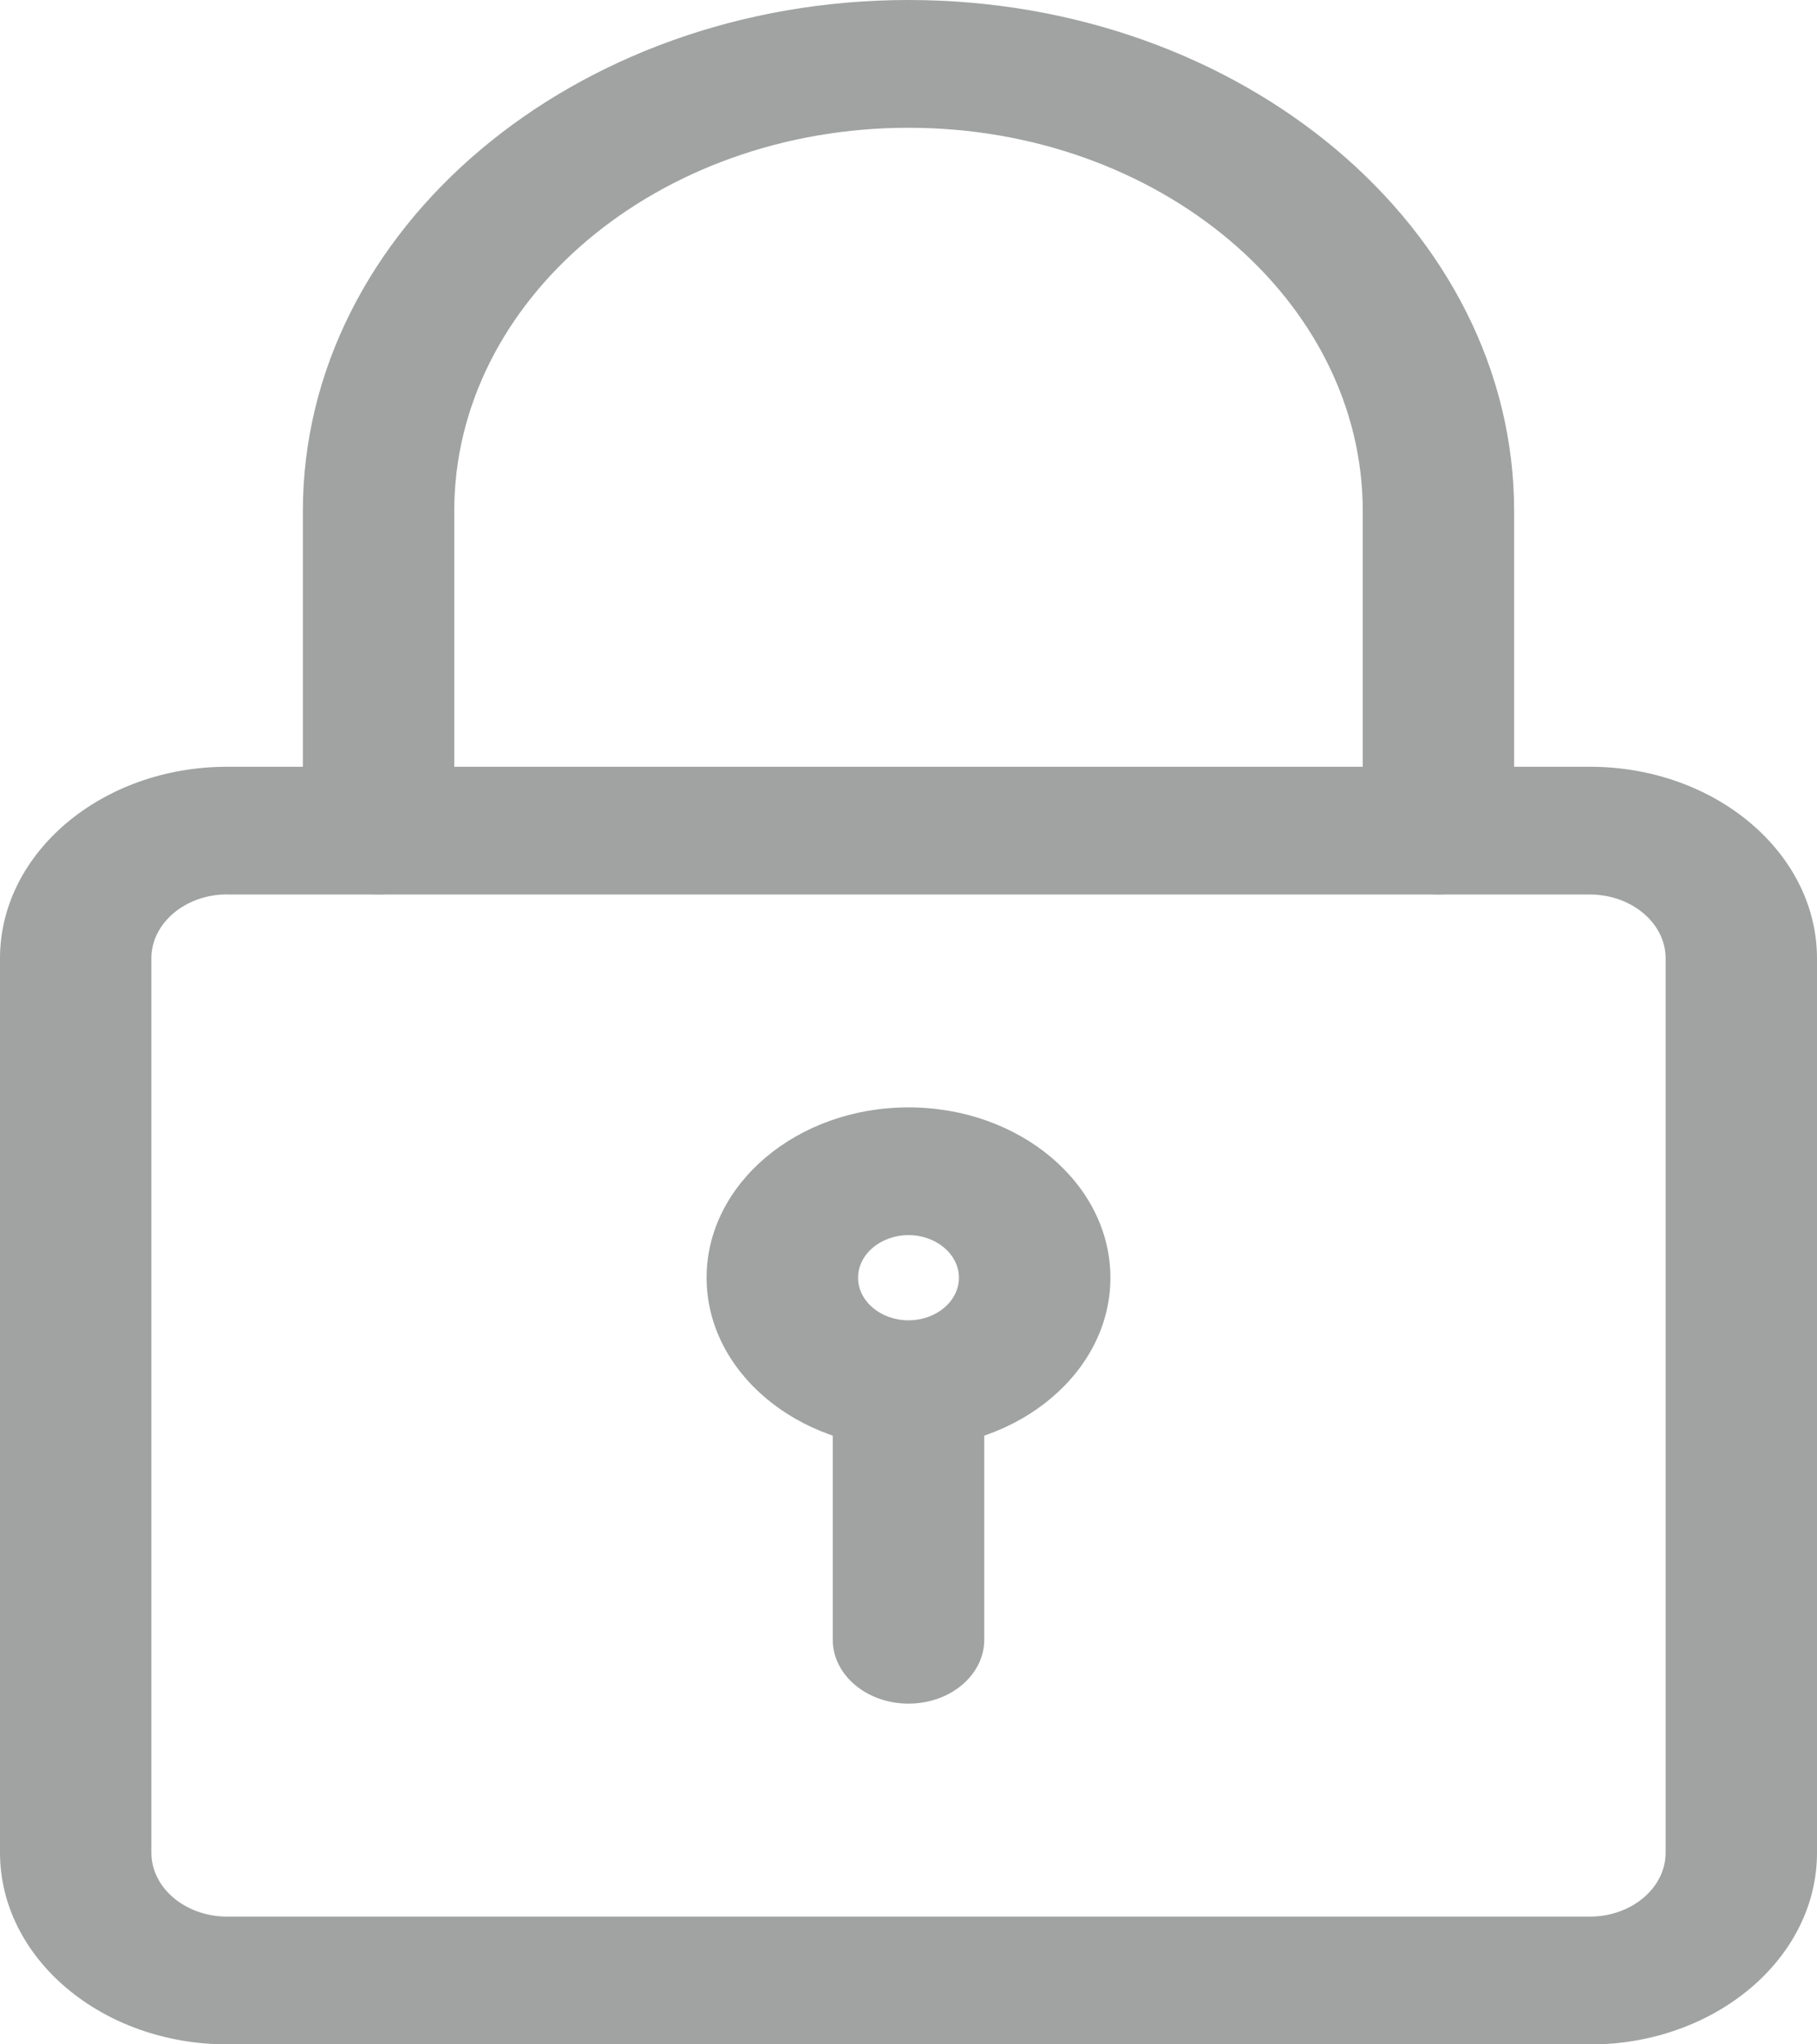 <svg xmlns="http://www.w3.org/2000/svg" width="16" height="18" viewBox="0 0 16 18">
    <g fill="none" fill-rule="evenodd" opacity=".499">
        <g fill="#414744" fill-rule="nonzero">
            <g>
                <g>
                    <g>
                        <path d="M14 18H2c-1.102 0-2-.757-2-1.688V8.438c0-.93.898-1.687 2-1.687h12c1.102 0 2 .757 2 1.688v7.874c0 .931-.898 1.688-2 1.688zM2 7.875c-.367 0-.667.252-.667.563v7.874c0 .311.3.563.667.563h12c.367 0 .667-.252.667-.563V8.438c0-.31-.3-.562-.667-.562H2z" transform="translate(-170 -429) translate(149.5 235) translate(.5 178) translate(20 16)"/>
                        <path d="M12.667 7.875c-.368 0-.667-.252-.667-.563V4.5c0-1.86-1.795-3.375-4-3.375S4 2.639 4 4.5v2.813c0 .31-.299.562-.667.562-.368 0-.666-.252-.666-.563V4.5C2.667 2.018 5.059 0 8 0c2.941 0 5.333 2.018 5.333 4.5v2.813c0 .31-.298.562-.666.562zM8 12.75c-.98 0-1.778-.673-1.778-1.5S7.02 9.75 8 9.75s1.778.673 1.778 1.5-.798 1.5-1.778 1.5zm0-1.875c-.244 0-.444.168-.444.375s.2.375.444.375.444-.168.444-.375-.2-.375-.444-.375z" transform="translate(-170 -429) translate(149.5 235) translate(.5 178) translate(20 16)"/>
                        <path d="M8 15c-.368 0-.667-.252-.667-.563v-2.062c0-.31.299-.563.667-.563.368 0 .667.253.667.563v2.063c0 .31-.299.562-.667.562z" transform="translate(-170 -429) translate(149.5 235) translate(.5 178) translate(20 16)"/>
                    </g>
                </g>
            </g>
        </g>
    </g>
</svg>
